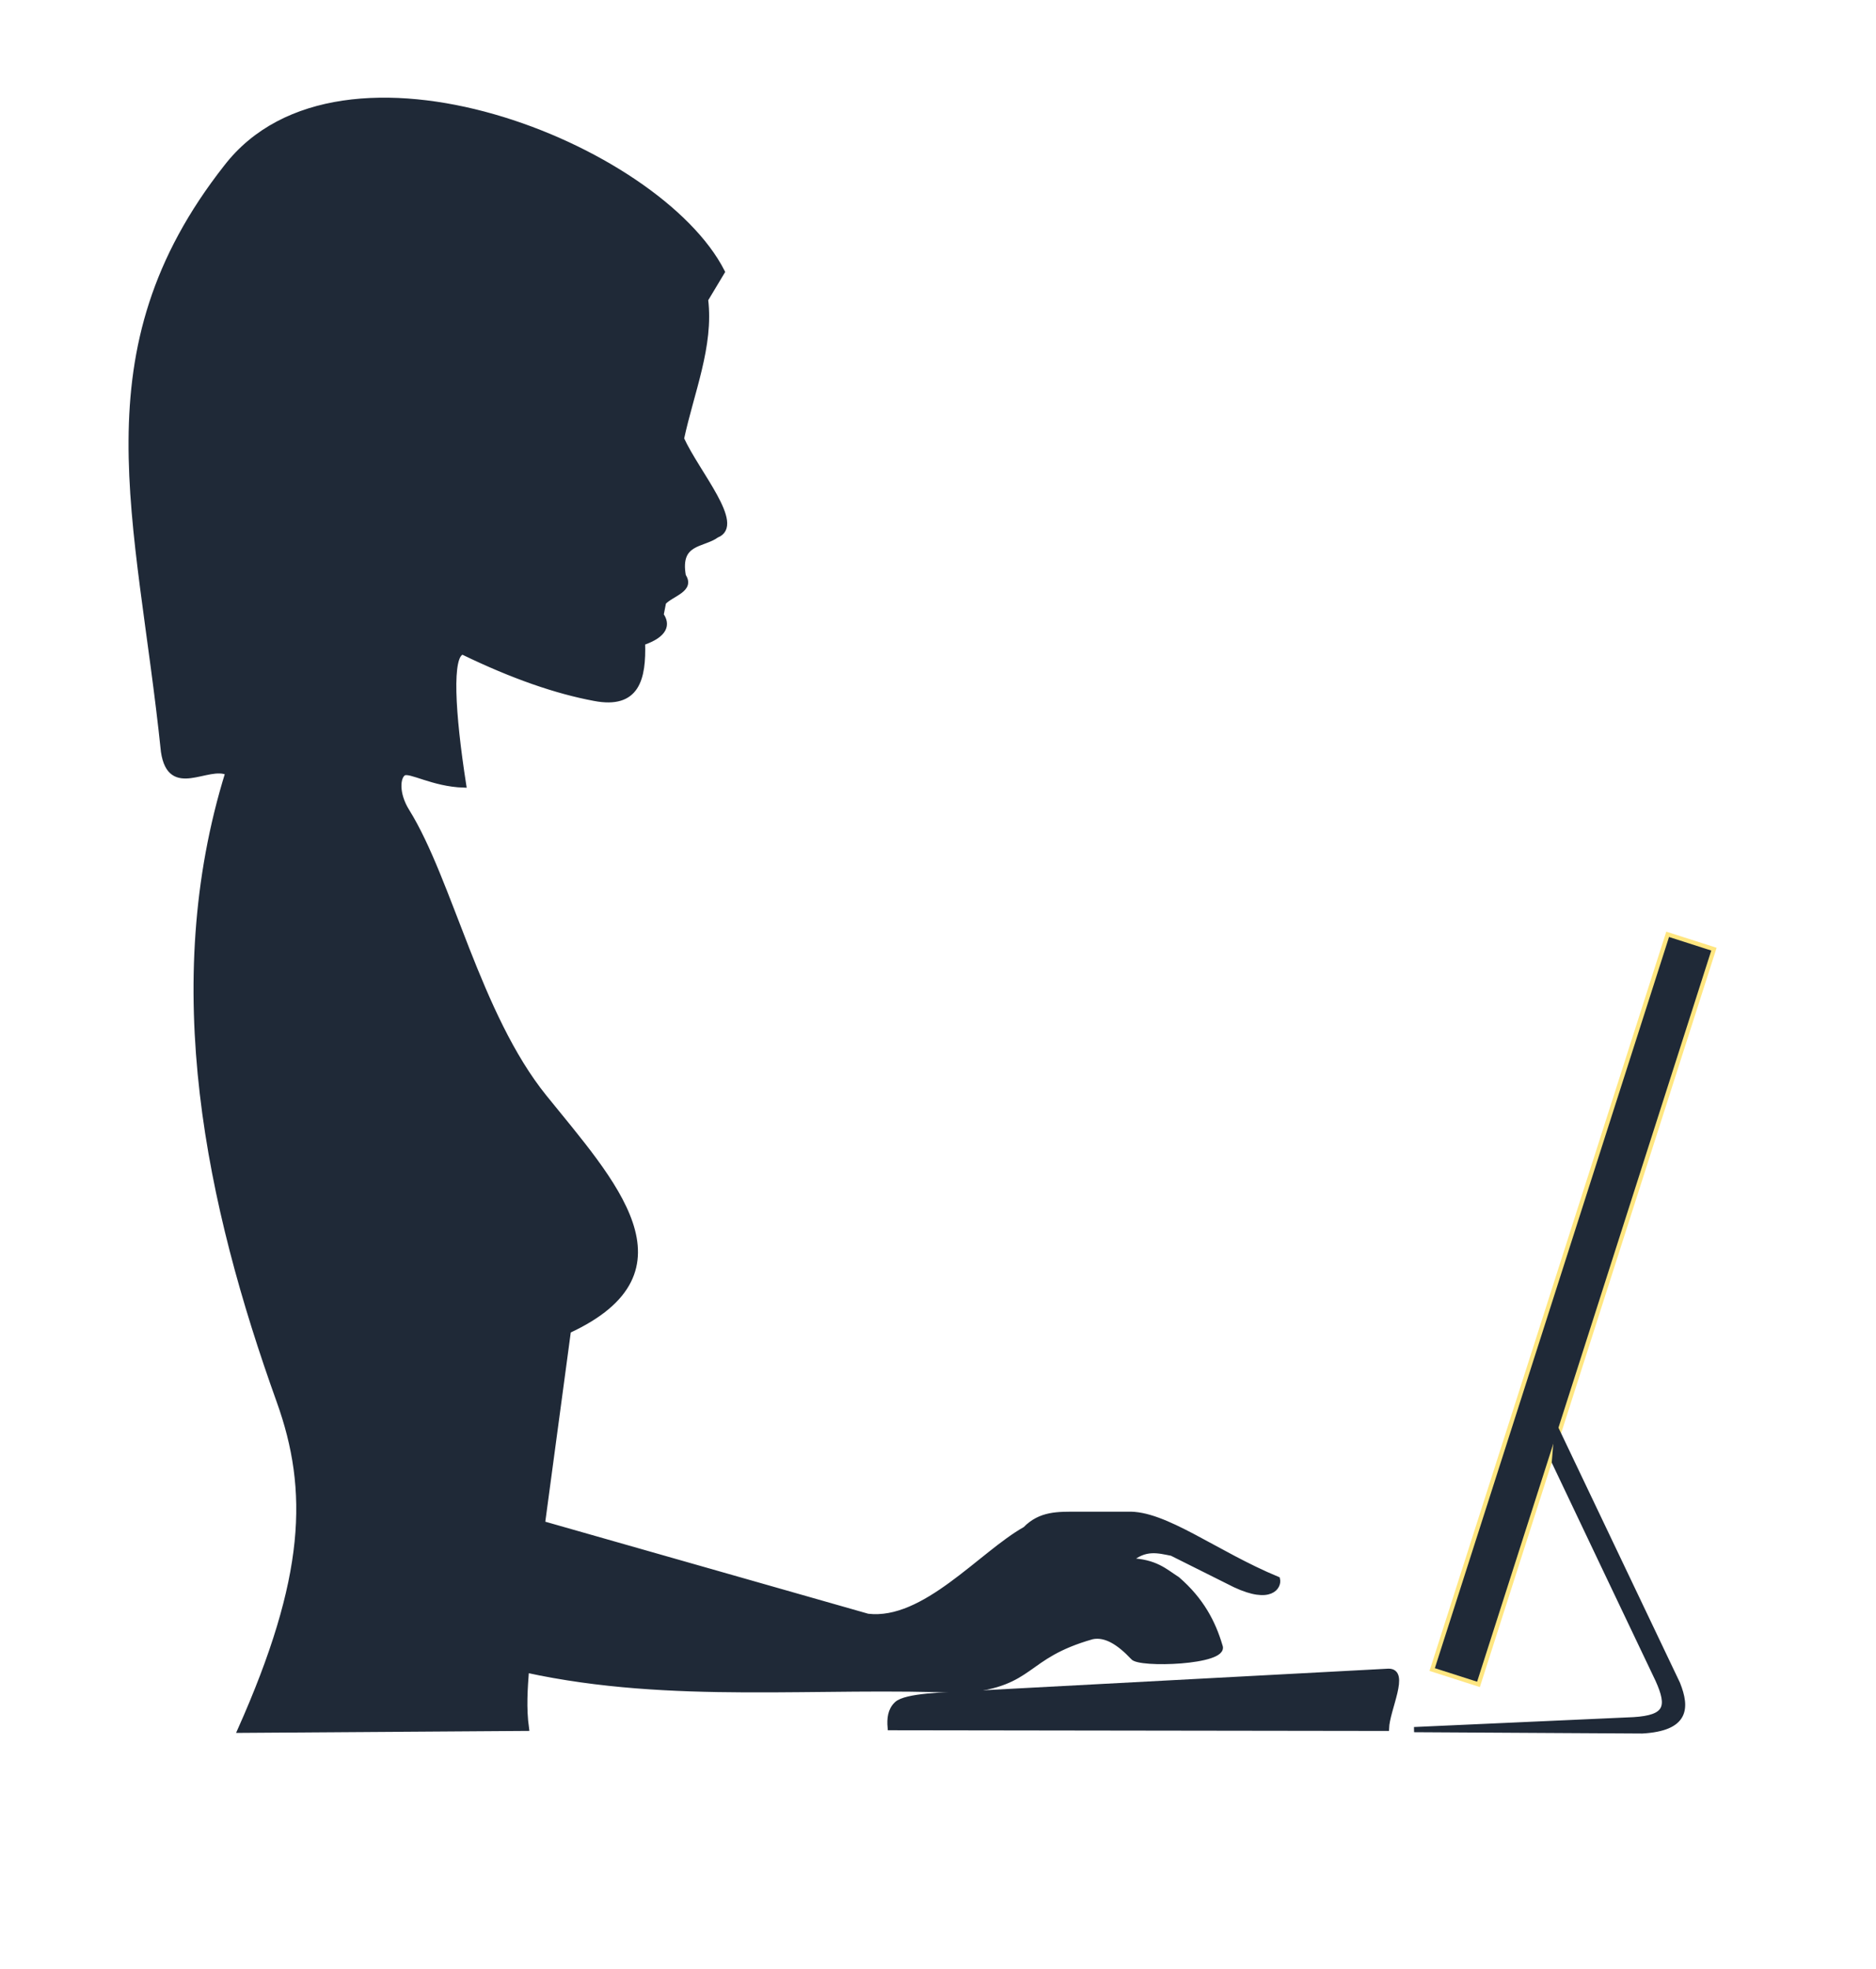 <?xml version="1.0" encoding="UTF-8" standalone="no"?>
<!-- Created with Inkscape (http://www.inkscape.org/) -->

<svg
   xmlns:dc="http://purl.org/dc/elements/1.1/"
   xmlns:cc="http://creativecommons.org/ns#"
   xmlns:rdf="http://www.w3.org/1999/02/22-rdf-syntax-ns#"
   xmlns:svg="http://www.w3.org/2000/svg"
   xmlns="http://www.w3.org/2000/svg"
   xmlns:sodipodi="http://sodipodi.sourceforge.net/DTD/sodipodi-0.dtd"
   xmlns:inkscape="http://www.inkscape.org/namespaces/inkscape"
   width="361.417"
   height="379.134"
   id="svg3067"
   version="1.1"
   inkscape:version="0.48.4 r"
   inkscape:export-filename="C:\Users\vauthier\Pictures\slt\Sdolphin.png"
   inkscape:export-xdpi="181"
   inkscape:export-ydpi="181"
   sodipodi:docname="secretary1.svg">
  <defs
     id="defs3" />
  <sodipodi:namedview
     inkscape:document-units="mm"
     id="base"
     pagecolor="#ffffff"
     bordercolor="#666666"
     borderopacity="1.0"
     inkscape:pageopacity="0.0"
     inkscape:pageshadow="2"
     inkscape:zoom="0.5"
     inkscape:cx="143.37327"
     inkscape:cy="197.18273"
     inkscape:current-layer="layer1"
     showgrid="false"
     units="px"
     width="297mm"
     inkscape:window-width="1600"
     inkscape:window-height="877"
     inkscape:window-x="-8"
     inkscape:window-y="-8"
     inkscape:window-maximized="1" />
  <g
     inkscape:label="Layer 1"
     inkscape:groupmode="layer"
     id="layer1"
     transform="translate(0,-673.228)">
    <path
       style="fill:#1F2937;stroke:#1F2937;stroke-width:1px;stroke-linecap:butt;stroke-linejoin:miter;stroke-opacity:1"
       d="m 135.929,730.934 c 1.085,8.929 -2.738,17.857 -4.643,26.786 3.01,6.624 11.827,16.609 6.786,18.571 -2.671,1.974 -7.627,1.155 -6.429,7.857 1.759,2.638 -2.233,3.402 -3.811,5.085 l -0.474,2.415 c 1.264,1.777 0.93,3.816 -3.571,5.357 0.211,6.878 -1.015,12.318 -9.286,10.714 -7.298,-1.36 -15.678,-4.235 -25.357,-8.929 -2.651,0.397 -1.988,11.69 0.177,25.623 -5.89,-0.181 -10.361,-2.993 -11.556,-2.302 -1.174,0.679 -1.512,3.931 0.664,7.393 8.289,13.36 13.649,39.163 26.429,55 13.099,16.232 29.492,33.506 4.643,45 l -5,37.143 62.679,17.857 c 10.902,1.297 21.816,-11.993 30.357,-16.786 2.92,-3.01 6.349,-2.864 10,-2.857 l 9.643,0 c 7.149,-0.348 17.013,7.576 28.929,12.5 0.329,1.379 -1.248,4.355 -8.214,1.071 L 225.75,972.362 c -2.599,-0.501 -5.155,-1.293 -8.214,1.429 5.122,0.177 6.873,2.04 9.286,3.571 4.646,4.013 6.886,8.37 8.214,12.857 1.325,3.157 -15.758,3.746 -16.786,2.143 -2.619,-2.773 -5.238,-4.479 -7.857,-3.929 -13.393,3.81 -11.055,9.054 -24.643,10.357 -28.111,-1.235 -56.223,2.185 -84.334,-3.929 -0.258,3.481 -0.553,7.304 1e-5,11.217 l -55.163,0.377 C 59.349,977.075 59.965,960.292 53.786,943.076 40.254,905.381 31.135,863.103 43.91,822.039 40.053,820.168 32.794,826.723 31.5,817.969 26.797,772.578 15.542,741.098 43.607,705.398 c 22.1,-28.583 83.227,-4 95.536,20.179 z"
       id="path3084"
       inkscape:connector-curvature="0"
       sodipodi:nodetypes="ccccccccccccsccccccccccccccccccsccccc" />
    <path
       style="fill:#1F2937;stroke:#1F2937;stroke-width:1px;stroke-linecap:butt;stroke-linejoin:miter;stroke-opacity:1"
       d="m 171.5,1005.948 95.607,0.135 c 0.122,-3.668 4.062,-11.095 0.357,-10.994 l -80.56,4.293 c -4.721,0.252 -12.405,0.388 -14.142,2.02 -1.245,1.17 -1.416,2.815 -1.263,4.546 z"
       id="path3086"
       inkscape:connector-curvature="0"
       sodipodi:nodetypes="cccssc" />
    <rect
       style="fill:#1F2937;fill-opacity:1;stroke:#ffe680;stroke-width:0.819;stroke-linecap:round;stroke-linejoin:miter;stroke-miterlimit:4;stroke-opacity:1;stroke-dasharray:none;stroke-dashoffset:0"
       id="rect3088"
       width="9.369"
       height="148.733"
       x="566.452"
       y="714.701"
       transform="matrix(0.952,0.305,-0.305,0.952,0,0)" />
    <path
       style="fill:#1F2937;stroke:#1F2937;stroke-width:1px;stroke-linecap:butt;stroke-linejoin:miter;stroke-opacity:1"
       d="m 299.451,954.807 c 0,0 19.445,40.911 19.951,41.921 2.366,5.238 1.727,7.294 -4.676,7.693 l -42.296,1.903 43.942,0.253 c 8.5,-0.483 8.705,-4.359 6.819,-9.091 l -23.234,-48.74 z"
       id="path3862"
       inkscape:connector-curvature="0"
       sodipodi:nodetypes="cccccccc" />
  </g>
</svg>


